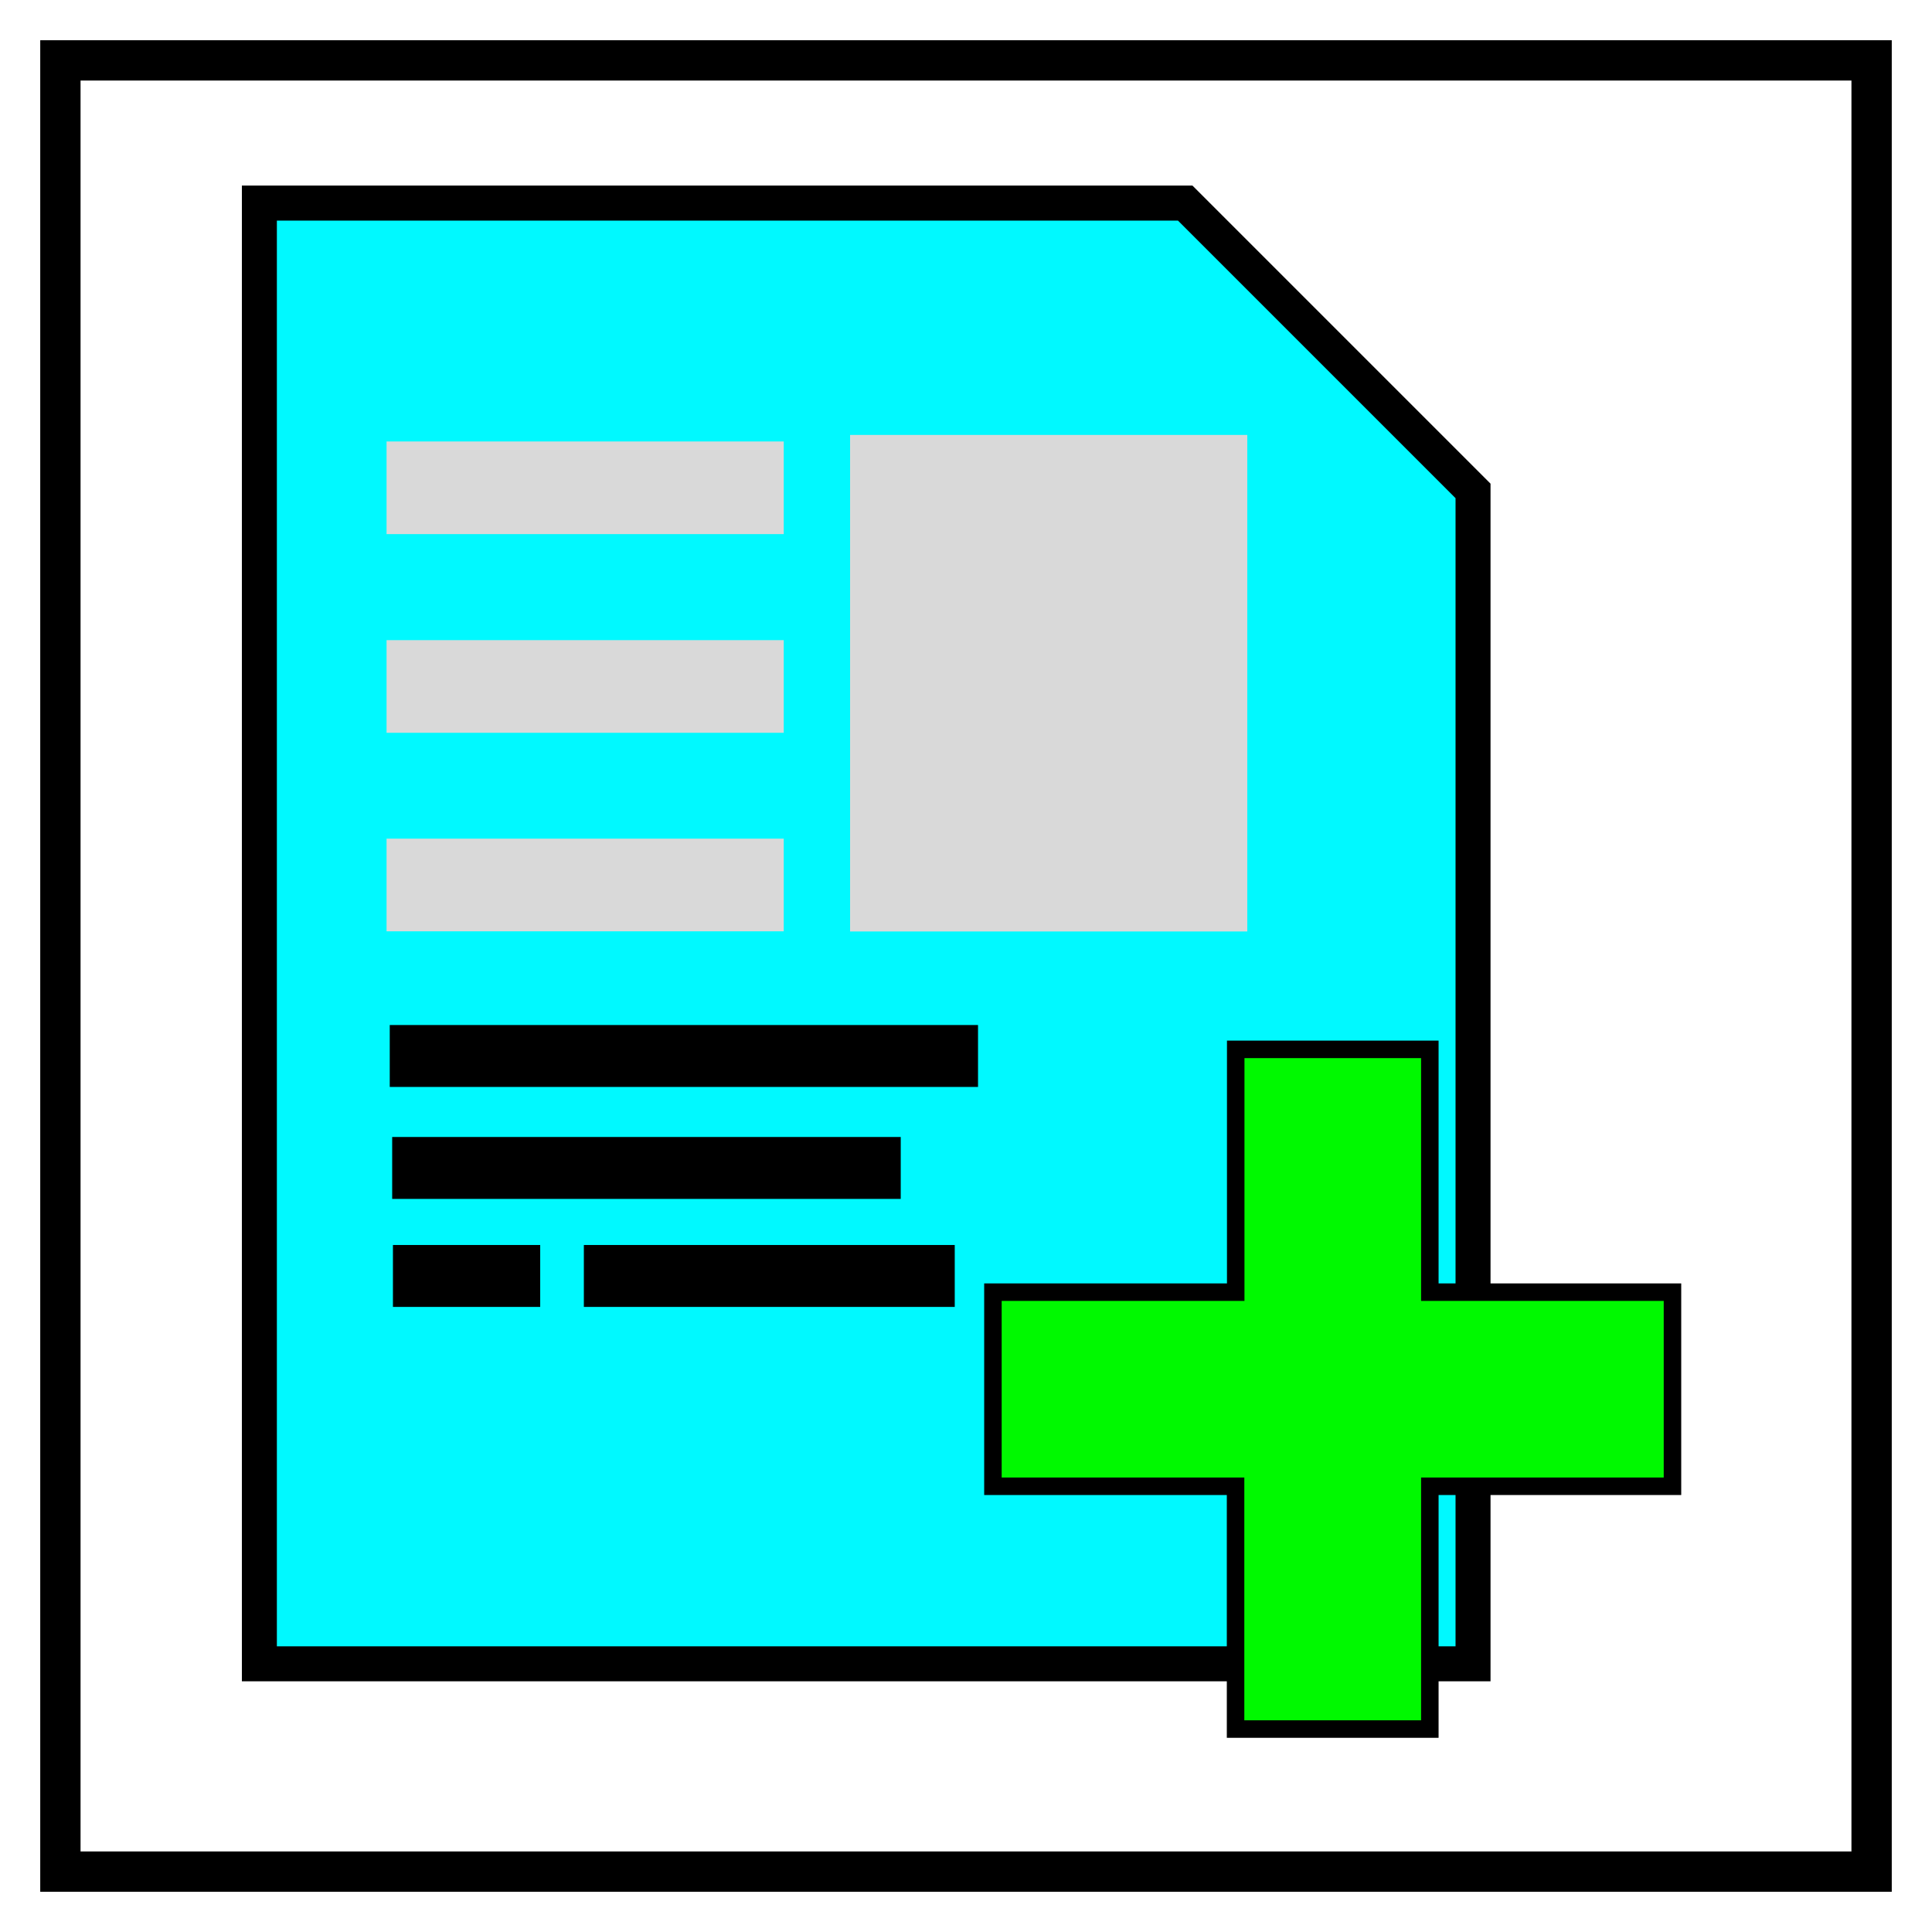 <?xml version="1.0" encoding="UTF-8" standalone="no"?>
<!-- Created with Inkscape (http://www.inkscape.org/) -->

<svg
   xmlns:dc="http://purl.org/dc/elements/1.1/"
   xmlns:cc="http://creativecommons.org/ns#"
   xmlns:rdf="http://www.w3.org/1999/02/22-rdf-syntax-ns#"
   xmlns:svg="http://www.w3.org/2000/svg"
   xmlns="http://www.w3.org/2000/svg"
   xmlns:sodipodi="http://sodipodi.sourceforge.net/DTD/sodipodi-0.dtd"
   xmlns:inkscape="http://www.inkscape.org/namespaces/inkscape"
   width="48"
   height="48"
   viewBox="0 0 12.7 12.7"
   version="1.1"
   id="svg8"
   inkscape:version="0.92.4 (33fec40, 2019-01-16)"
   sodipodi:docname="New.svg"
   inkscape:export-filename="/home/fireclaw/Schreibtisch/New.png"
   inkscape:export-xdpi="96"
   inkscape:export-ydpi="96">
  <defs
     id="defs2" />
  <sodipodi:namedview
     id="base"
     pagecolor="#ffffff"
     bordercolor="#666666"
     borderopacity="1.0"
     inkscape:pageopacity="0.0"
     inkscape:pageshadow="2"
     inkscape:zoom="6.1798186"
     inkscape:cx="7.0170862"
     inkscape:cy="22.504098"
     inkscape:document-units="mm"
     inkscape:current-layer="layer1"
     showgrid="false"
     units="px"
     inkscape:snap-center="true"
     inkscape:window-width="1853"
     inkscape:window-height="1025"
     inkscape:window-x="67"
     inkscape:window-y="27"
     inkscape:window-maximized="1" />
  <g
     inkscape:label="Ebene 1"
     inkscape:groupmode="layer"
     id="layer1"
     transform="translate(0,-284.3)">
    <g
       id="g4633"
       transform="translate(-0.329,-0.119)">
      <path
         inkscape:connector-curvature="0"
         id="path10"
         d="m 2.034,295.356 v -9.602 h 6.086 l 1.892,1.892 v 7.71 z"
         style="fill:#00f9ff;fill-opacity:1;stroke:#000000;stroke-width:0.23;stroke-linecap:butt;stroke-linejoin:miter;stroke-miterlimit:4;stroke-dasharray:none;stroke-opacity:1" />
      <path
         inkscape:connector-curvature="0"
         id="rect4528"
         d="m 8.452,291.317 v 1.596 H 6.856 v 1.276 h 1.595 v 1.596 h 1.277 v -1.596 h 1.595 v -1.276 H 9.728 v -1.596 z"
         style="fill:#00f900;fill-opacity:1;stroke:#000000;stroke-width:0.115;stroke-miterlimit:4;stroke-dasharray:none;stroke-opacity:1" />
      <rect
         y="287.321"
         x="2.87"
         height="0.609"
         width="2.611"
         id="rect4533"
         style="fill:#d9d9d9;fill-opacity:1;stroke:none;stroke-width:0.124;stroke-miterlimit:4;stroke-dasharray:none;stroke-opacity:1" />
      <rect
         y="288.627"
         x="2.87"
         height="0.609"
         width="2.611"
         id="rect4535"
         style="fill:#d9d9d9;fill-opacity:1;stroke:none;stroke-width:0.12;stroke-miterlimit:4;stroke-dasharray:none;stroke-opacity:1" />
      <rect
         y="289.932"
         x="2.87"
         height="0.609"
         width="2.611"
         id="rect4535-3"
         style="fill:#d9d9d9;fill-opacity:1;stroke:none;stroke-width:0.12;stroke-miterlimit:4;stroke-dasharray:none;stroke-opacity:1" />
      <rect
         y="287.278"
         x="5.917"
         height="3.264"
         width="2.611"
         id="rect4552"
         style="fill:#d9d9d9;fill-opacity:1;stroke:none;stroke-width:0.111;stroke-miterlimit:4;stroke-dasharray:none;stroke-opacity:1" />
      <rect
         y="291.157"
         x="2.891"
         height="0.407"
         width="3.867"
         id="rect4556"
         style="fill:#000000;fill-opacity:1;stroke:none;stroke-width:0.115;stroke-miterlimit:4;stroke-dasharray:none;stroke-opacity:1" />
      <rect
         y="291.893"
         x="2.907"
         height="0.407"
         width="3.343"
         id="rect4556-6"
         style="fill:#000000;fill-opacity:1;stroke:none;stroke-width:0.107;stroke-miterlimit:4;stroke-dasharray:none;stroke-opacity:1" />
      <rect
         y="292.603"
         x="2.912"
         height="0.407"
         width="0.968"
         id="rect4556-6-7"
         style="fill:#000000;fill-opacity:1;stroke:none;stroke-width:0.058;stroke-miterlimit:4;stroke-dasharray:none;stroke-opacity:1" />
      <rect
         y="292.603"
         x="4.167"
         height="0.407"
         width="2.438"
         id="rect4556-6-5"
         style="fill:#000000;fill-opacity:1;stroke:none;stroke-width:0.091;stroke-miterlimit:4;stroke-dasharray:none;stroke-opacity:1" />
    </g>
    <rect
       style="fill:none;fill-opacity:1;stroke:#000000;stroke-width:0.265;stroke-miterlimit:4;stroke-dasharray:none;stroke-opacity:1"
       id="rect4621"
       width="11.906"
       height="11.906"
       x="0.397"
       y="284.697" />
  </g>
</svg>
